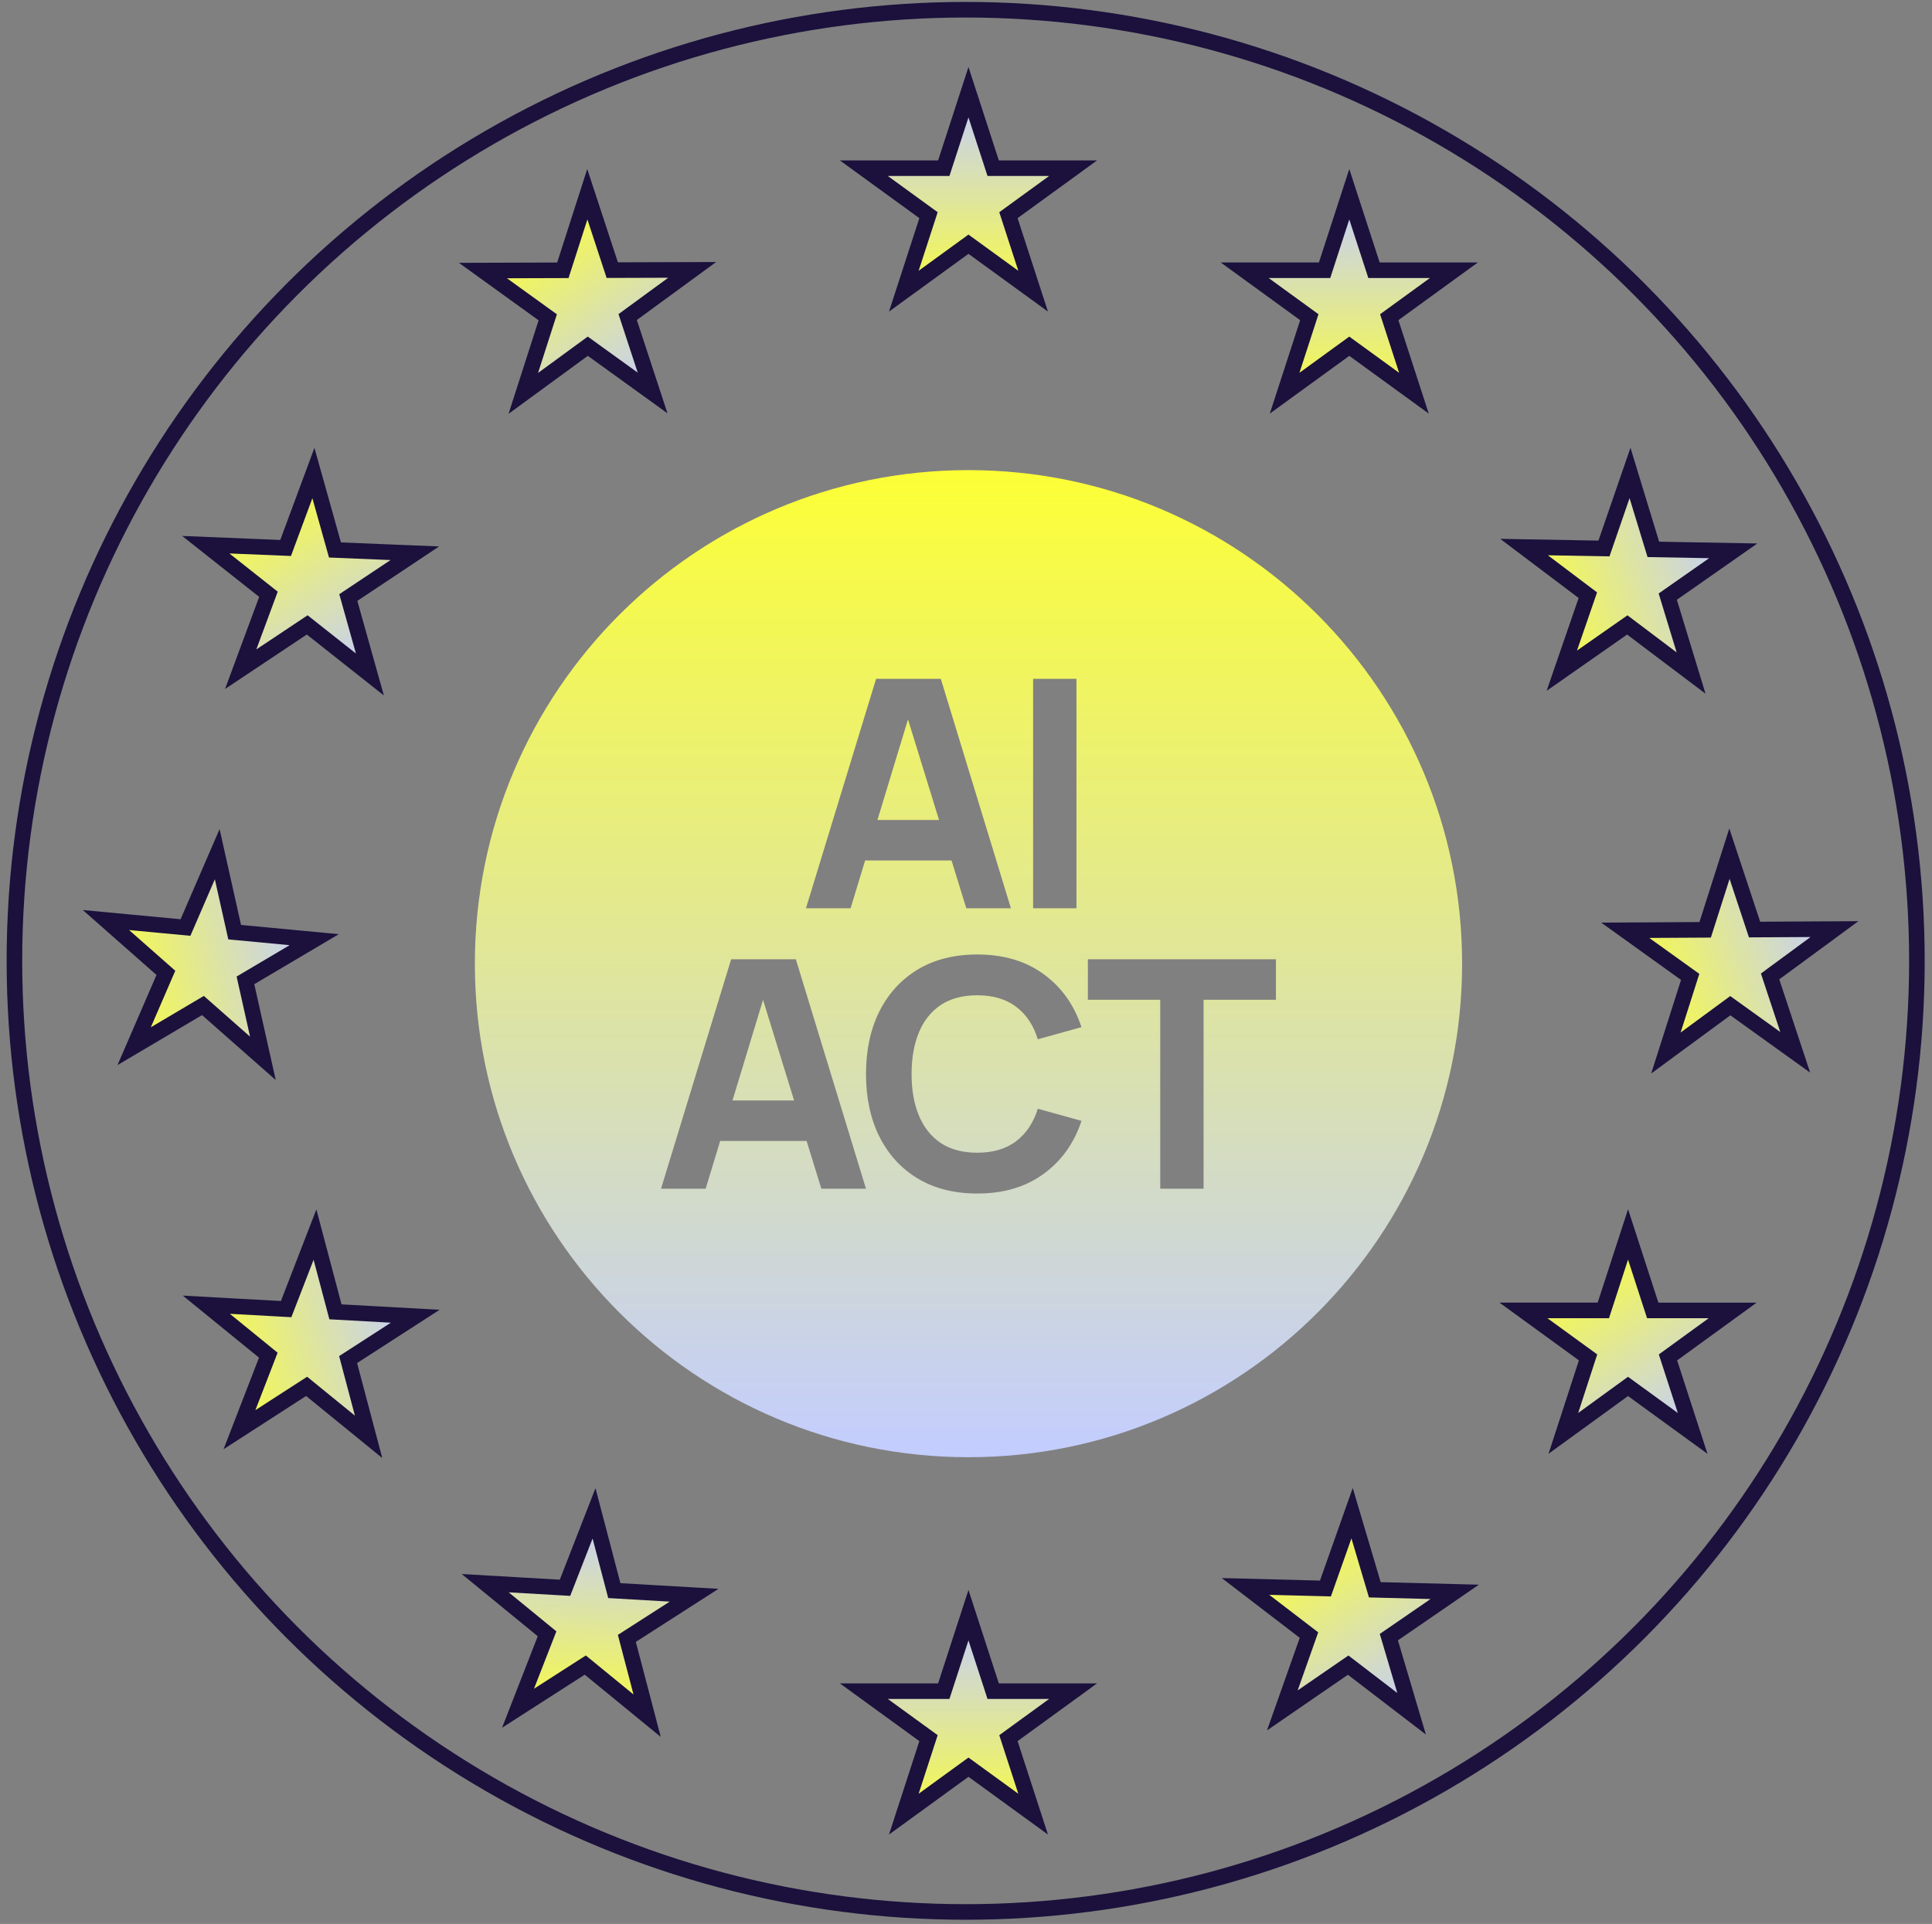 <svg width="248" height="247" viewBox="0 0 248 247" fill="none" xmlns="http://www.w3.org/2000/svg">
<rect x="0" y="0" width="248" height="247" fill="#808080" stroke="none"/>
<path d="M124.318 60.355C159.313 60.355 187.682 88.723 187.683 123.718C187.683 158.712 159.313 187.082 124.318 187.082C89.324 187.082 60.955 158.712 60.955 123.718C60.955 88.723 89.324 60.355 124.318 60.355ZM125.442 122.54C122.497 122.54 119.954 123.182 117.812 124.464C115.685 125.746 114.041 127.539 112.882 129.844C111.736 132.149 111.163 134.829 111.163 137.884C111.163 140.938 111.736 143.618 112.882 145.923C114.041 148.228 115.685 150.022 117.812 151.304C119.954 152.585 122.497 153.227 125.442 153.227C128.825 153.227 131.662 152.387 133.953 150.71C136.258 149.033 137.881 146.762 138.822 143.898L133.217 142.343C132.671 144.115 131.75 145.501 130.455 146.496C129.159 147.492 127.488 147.989 125.442 147.989C123.574 147.989 122.012 147.573 120.758 146.741C119.517 145.909 118.582 144.736 117.955 143.223C117.328 141.709 117.015 139.929 117.015 137.884C117.015 135.838 117.328 134.058 117.955 132.544C118.582 131.03 119.517 129.857 120.758 129.025C122.012 128.193 123.574 127.777 125.442 127.777C127.488 127.777 129.159 128.275 130.455 129.271C131.751 130.252 132.671 131.637 133.217 133.424L138.822 131.869C137.881 129.005 136.258 126.734 133.953 125.057C131.662 123.379 128.825 122.54 125.442 122.54ZM93.853 123.154L84.852 152.612H90.58L92.445 146.476H103.538L105.432 152.612H111.16L102.159 123.154H93.853ZM139.645 123.154V128.351H148.932V152.612H154.496V128.351H163.784V123.154H139.645ZM101.934 141.279H94.024L97.948 128.367L101.934 141.279ZM112.459 87.149L103.457 116.607H109.186L111.051 110.471H122.144L124.037 116.607H129.766L120.765 87.149H112.459ZM132.615 87.149V116.607H138.18V87.149H132.615ZM120.539 105.274H112.63L116.554 92.362L120.539 105.274Z" fill="url(#paint0_linear_4197_1330)"/>
<path d="M124.317 11.837L127.488 21.594H137.747L129.447 27.625L132.617 37.382L124.317 31.352L116.017 37.382L119.188 27.625L110.887 21.594H121.147L124.317 11.837Z" fill="url(#paint1_linear_4197_1330)" stroke="#1B113C" stroke-width="2"/>
<path d="M124.317 207.359L127.488 217.116H137.747L129.447 223.147L132.617 232.904L124.317 226.874L116.017 232.904L119.188 223.147L110.887 217.116H121.147L124.317 207.359Z" fill="url(#paint2_linear_4197_1330)" stroke="#1B113C" stroke-width="2"/>
<path d="M173.2 24.935L176.37 34.692H186.63L178.33 40.722L181.5 50.48L173.2 44.449L164.9 50.48L168.07 40.722L159.77 34.692H170.03L173.2 24.935Z" fill="url(#paint3_linear_4197_1330)" stroke="#1B113C" stroke-width="2"/>
<path d="M76.253 194.284L78.856 204.208L89.099 204.799L80.465 210.341L83.068 220.265L75.129 213.767L66.496 219.309L70.223 209.75L62.283 203.252L72.526 203.843L76.253 194.284Z" fill="url(#paint4_linear_4197_1330)" stroke="#1B113C" stroke-width="2"/>
<path d="M222.488 70.716L214.081 76.596L217.075 86.409L208.885 80.23L200.478 86.11L203.823 76.412L195.633 70.233L205.891 70.417L209.236 60.719L212.23 70.531L222.488 70.716Z" fill="url(#paint5_linear_4197_1330)" stroke="#1B113C" stroke-width="2"/>
<path d="M53.305 168.981L44.685 174.545L47.313 184.463L39.358 177.984L30.738 183.548L34.441 173.98L26.486 167.502L36.73 168.067L40.433 158.499L43.061 168.416L53.305 168.981Z" fill="url(#paint6_linear_4197_1330)" stroke="#1B113C" stroke-width="2"/>
<path d="M217.278 184.025L208.979 177.992L200.678 184.021L203.85 174.264L195.552 168.232L205.811 168.234L208.984 158.478L212.152 168.236L222.411 168.238L214.11 174.267L217.278 184.025Z" fill="url(#paint7_linear_4197_1330)" stroke="#1B113C" stroke-width="2"/>
<path d="M47.481 86.591L39.434 80.227L30.895 85.914L34.46 76.294L26.413 69.93L36.664 70.349L40.23 60.729L43 70.607L53.251 71.026L44.711 76.713L47.481 86.591Z" fill="url(#paint8_linear_4197_1330)" stroke="#1B113C" stroke-width="2"/>
<path d="M181.198 220.016L173.057 213.773L164.604 219.588L168.025 209.915L159.883 203.673L170.139 203.937L173.56 194.265L176.478 204.101L186.734 204.366L178.281 210.18L181.198 220.016Z" fill="url(#paint9_linear_4197_1330)" stroke="#1B113C" stroke-width="2"/>
<path d="M83.772 50.452L75.453 44.448L67.172 50.505L70.311 40.737L61.992 34.734L72.251 34.701L75.391 24.933L78.592 34.681L88.852 34.648L80.571 40.705L83.772 50.452Z" fill="url(#paint10_linear_4197_1330)" stroke="#1B113C" stroke-width="2"/>
<path d="M235.483 119.28L227.217 125.357L230.442 135.097L222.108 129.113L213.842 135.19L216.958 125.415L208.624 119.431L218.883 119.373L221.998 109.598L225.224 119.338L235.483 119.28Z" fill="url(#paint11_linear_4197_1330)" stroke="#1B113C" stroke-width="2"/>
<path d="M40.337 120.637L31.507 125.861L33.747 135.873L26.05 129.09L17.22 134.314L21.293 124.897L13.596 118.114L23.81 119.078L27.883 109.661L30.123 119.673L40.337 120.637Z" fill="url(#paint12_linear_4197_1330)" stroke="#1B113C" stroke-width="2"/>
<circle cx="123.957" cy="123.356" r="122.106" stroke="#1B113C" stroke-width="2"/>
<defs>
<linearGradient id="paint0_linear_4197_1330" x1="124.319" y1="60.355" x2="124.319" y2="187.082" gradientUnits="userSpaceOnUse">
<stop stop-color="#FCFF35"/>
<stop offset="1" stop-color="#C3CDFF"/>
</linearGradient>
<linearGradient id="paint1_linear_4197_1330" x1="124.317" y1="11.837" x2="124.317" y2="40.079" gradientUnits="userSpaceOnUse">
<stop stop-color="#C3CDFF"/>
<stop offset="1" stop-color="#FCFF35"/>
</linearGradient>
<linearGradient id="paint2_linear_4197_1330" x1="124.317" y1="207.359" x2="124.317" y2="235.601" gradientUnits="userSpaceOnUse">
<stop stop-color="#C3CDFF"/>
<stop offset="1" stop-color="#FCFF35"/>
</linearGradient>
<linearGradient id="paint3_linear_4197_1330" x1="173.2" y1="24.935" x2="173.2" y2="53.177" gradientUnits="userSpaceOnUse">
<stop stop-color="#C3CDFF"/>
<stop offset="1" stop-color="#FCFF35"/>
</linearGradient>
<linearGradient id="paint4_linear_4197_1330" x1="76.253" y1="194.284" x2="74.627" y2="222.479" gradientUnits="userSpaceOnUse">
<stop stop-color="#C3CDFF"/>
<stop offset="1" stop-color="#FCFF35"/>
</linearGradient>
<linearGradient id="paint5_linear_4197_1330" x1="222.488" y1="70.716" x2="195.476" y2="78.959" gradientUnits="userSpaceOnUse">
<stop stop-color="#C3CDFF"/>
<stop offset="1" stop-color="#FCFF35"/>
</linearGradient>
<linearGradient id="paint6_linear_4197_1330" x1="53.305" y1="168.981" x2="26.005" y2="176.216" gradientUnits="userSpaceOnUse">
<stop stop-color="#C3CDFF"/>
<stop offset="1" stop-color="#FCFF35"/>
</linearGradient>
<linearGradient id="paint7_linear_4197_1330" x1="217.278" y1="184.025" x2="200.683" y2="161.173" gradientUnits="userSpaceOnUse">
<stop stop-color="#C3CDFF"/>
<stop offset="1" stop-color="#FCFF35"/>
</linearGradient>
<linearGradient id="paint8_linear_4197_1330" x1="47.481" y1="86.591" x2="31.826" y2="63.085" gradientUnits="userSpaceOnUse">
<stop stop-color="#C3CDFF"/>
<stop offset="1" stop-color="#FCFF35"/>
</linearGradient>
<linearGradient id="paint9_linear_4197_1330" x1="181.198" y1="220.016" x2="165.194" y2="196.747" gradientUnits="userSpaceOnUse">
<stop stop-color="#C3CDFF"/>
<stop offset="1" stop-color="#FCFF35"/>
</linearGradient>
<linearGradient id="paint10_linear_4197_1330" x1="83.772" y1="50.452" x2="67.099" y2="27.657" gradientUnits="userSpaceOnUse">
<stop stop-color="#C3CDFF"/>
<stop offset="1" stop-color="#FCFF35"/>
</linearGradient>
<linearGradient id="paint11_linear_4197_1330" x1="235.483" y1="119.28" x2="208.673" y2="128.158" gradientUnits="userSpaceOnUse">
<stop stop-color="#C3CDFF"/>
<stop offset="1" stop-color="#FCFF35"/>
</linearGradient>
<linearGradient id="paint12_linear_4197_1330" x1="40.337" y1="120.637" x2="12.776" y2="126.802" gradientUnits="userSpaceOnUse">
<stop stop-color="#C3CDFF"/>
<stop offset="1" stop-color="#FCFF35"/>
</linearGradient>
</defs>
</svg>
